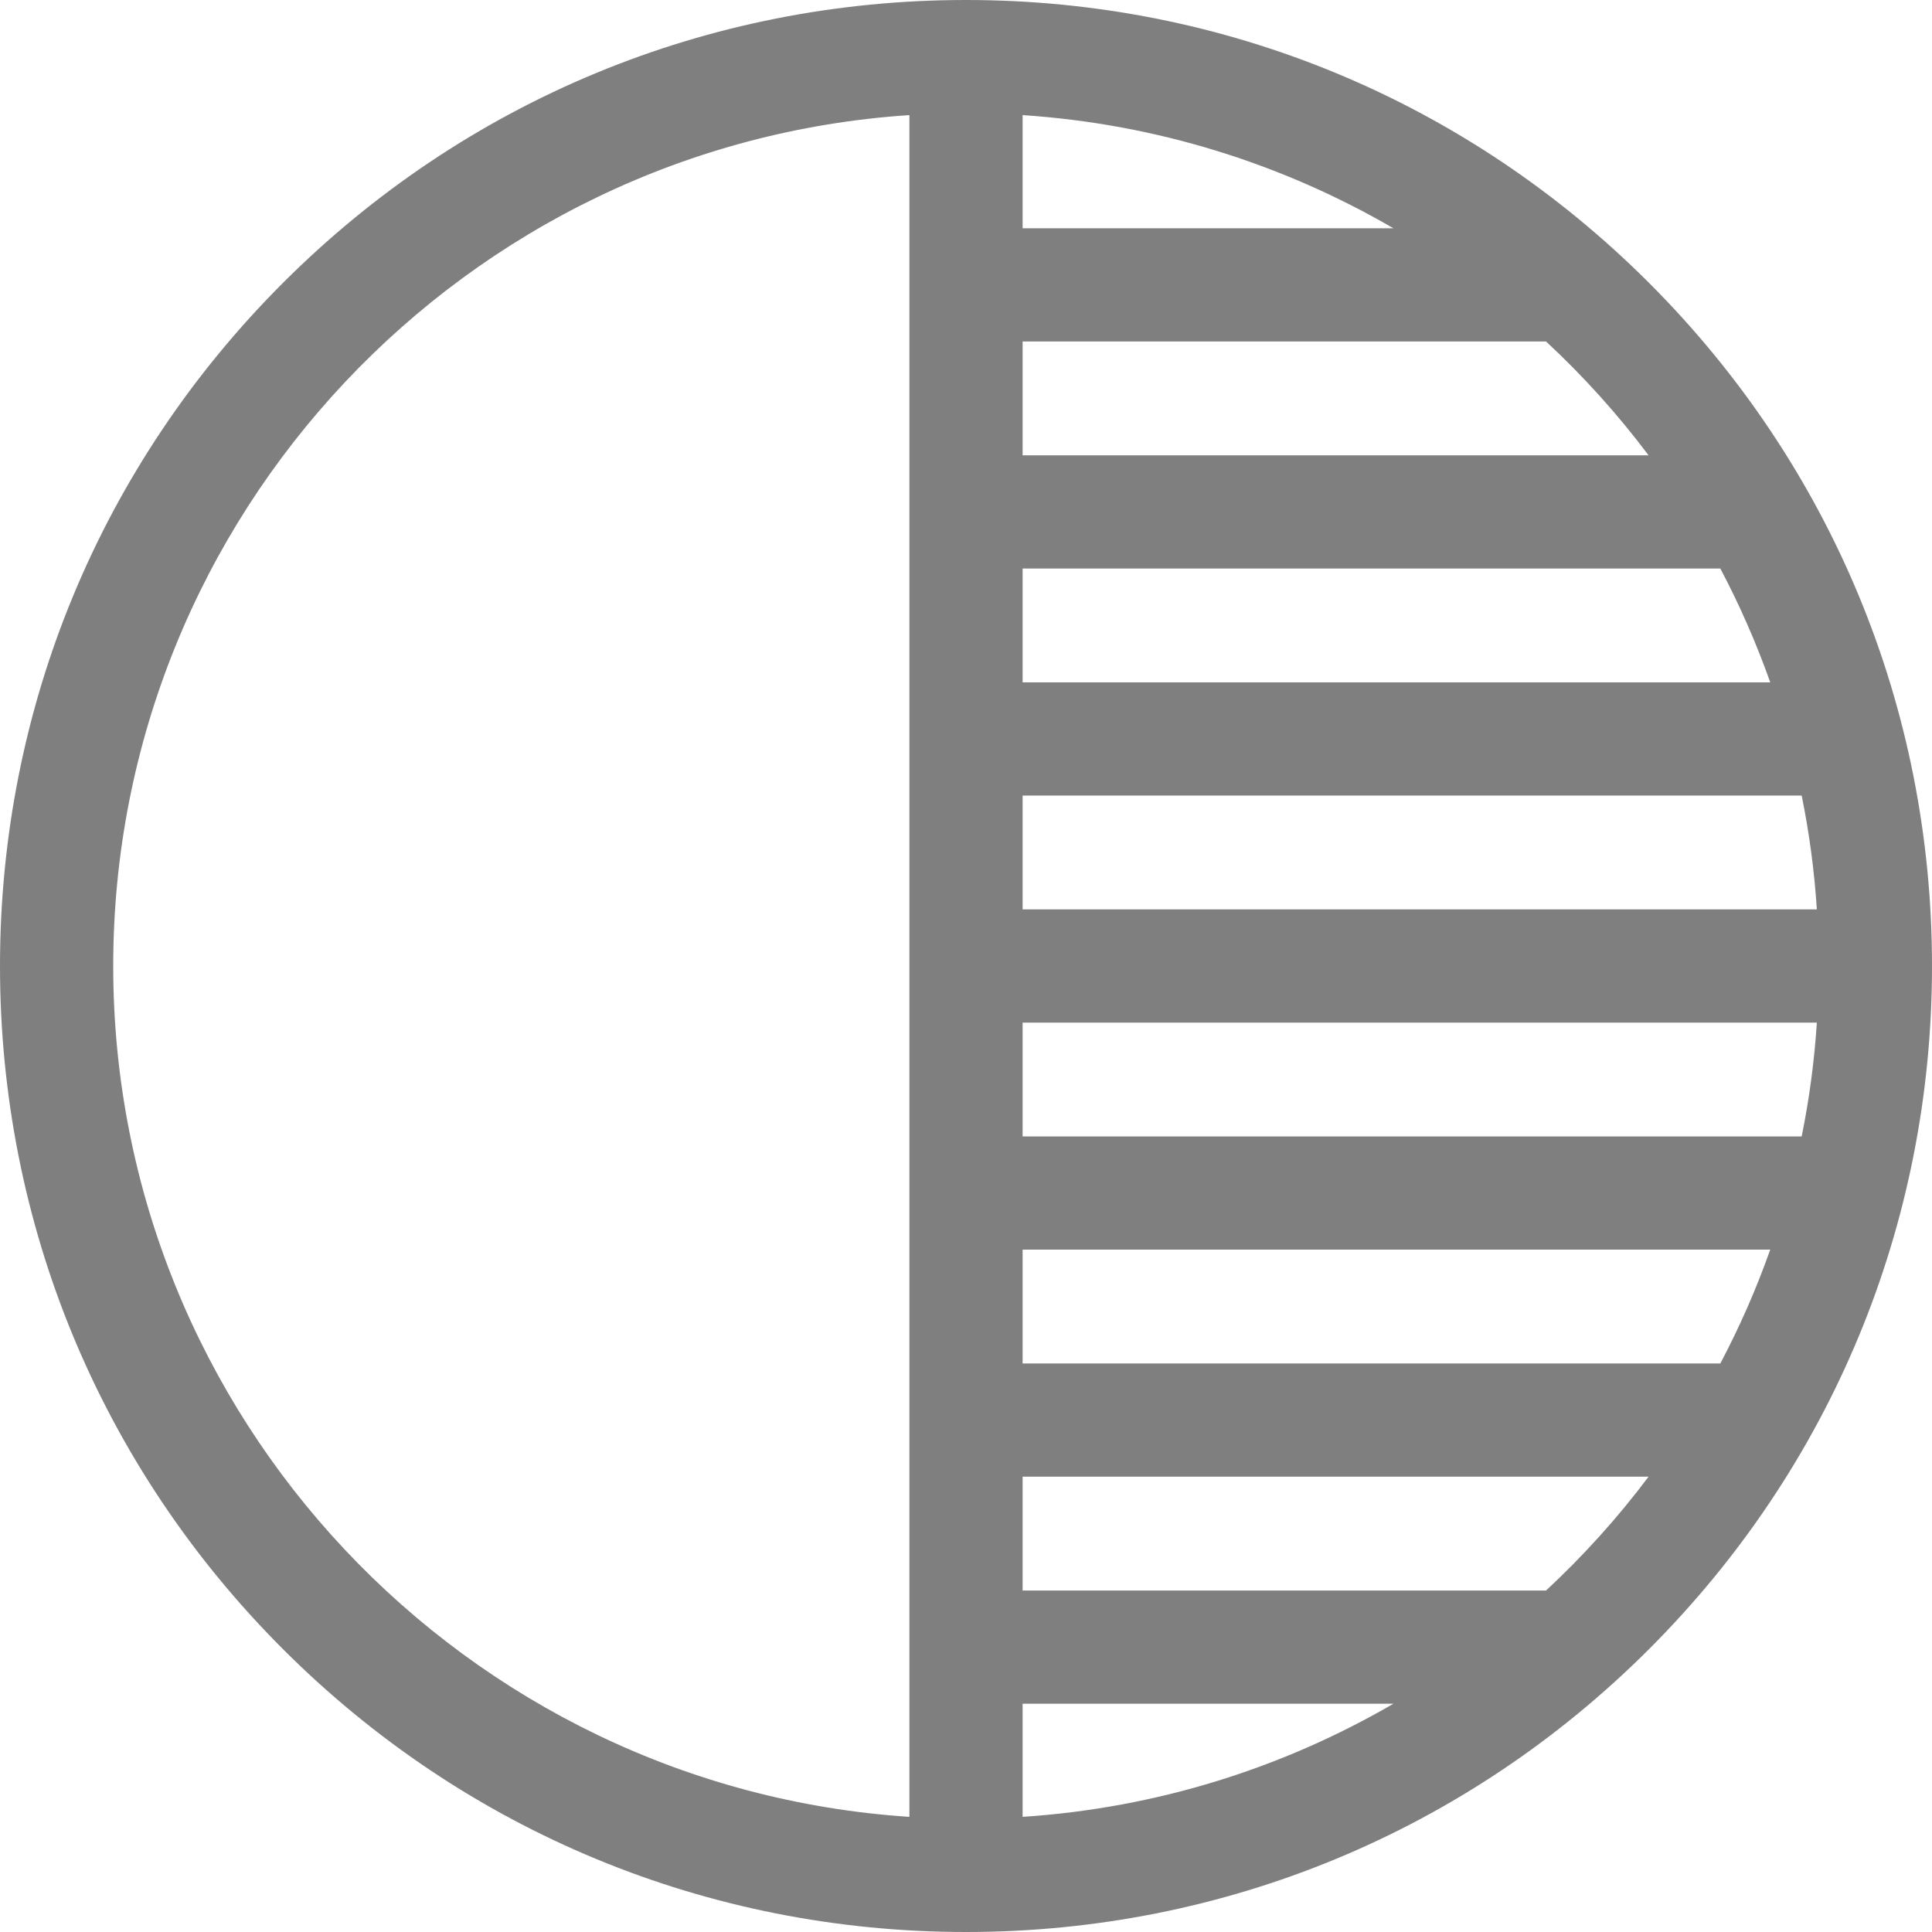 <svg width="50" height="50" viewBox="0 0 50 50" fill="none" xmlns="http://www.w3.org/2000/svg">
<g opacity="0.5">
<path d="M42.678 7.322C37.956 2.6 31.678 0 25 0C18.322 0 12.044 2.6 7.322 7.322C2.6 12.044 0 18.322 0 25C0 31.678 2.6 37.956 7.322 42.678C12.044 47.4 18.322 50 25 50C31.678 50 37.956 47.4 42.678 42.678C47.4 37.956 50 31.678 50 25C50 18.322 47.4 12.044 42.678 7.322ZM23.535 47.02C12.046 46.264 2.93 36.677 2.93 25C2.93 13.323 12.046 3.736 23.535 2.979V47.02ZM26.465 2.979C29.944 3.209 33.205 4.247 36.062 5.908H26.465V2.979ZM26.465 8.838H40.012C40.981 9.738 41.87 10.724 42.665 11.784H26.465V8.838ZM26.465 14.713H44.522C45.021 15.657 45.453 16.641 45.814 17.66H26.465V14.713ZM26.465 20.589H46.627C46.823 21.55 46.955 22.534 47.02 23.535H26.465V20.589ZM26.465 47.02V44.092H36.062C33.205 45.753 29.944 46.791 26.465 47.02ZM40.012 41.162H26.465V38.216H42.665C41.87 39.276 40.981 40.261 40.012 41.162ZM44.522 35.286H26.465V32.34H45.814C45.453 33.359 45.021 34.343 44.522 35.286ZM46.627 29.411H26.465V26.465H47.02C46.955 27.466 46.823 28.45 46.627 29.411Z" fill="black"/>
</g>
</svg>
